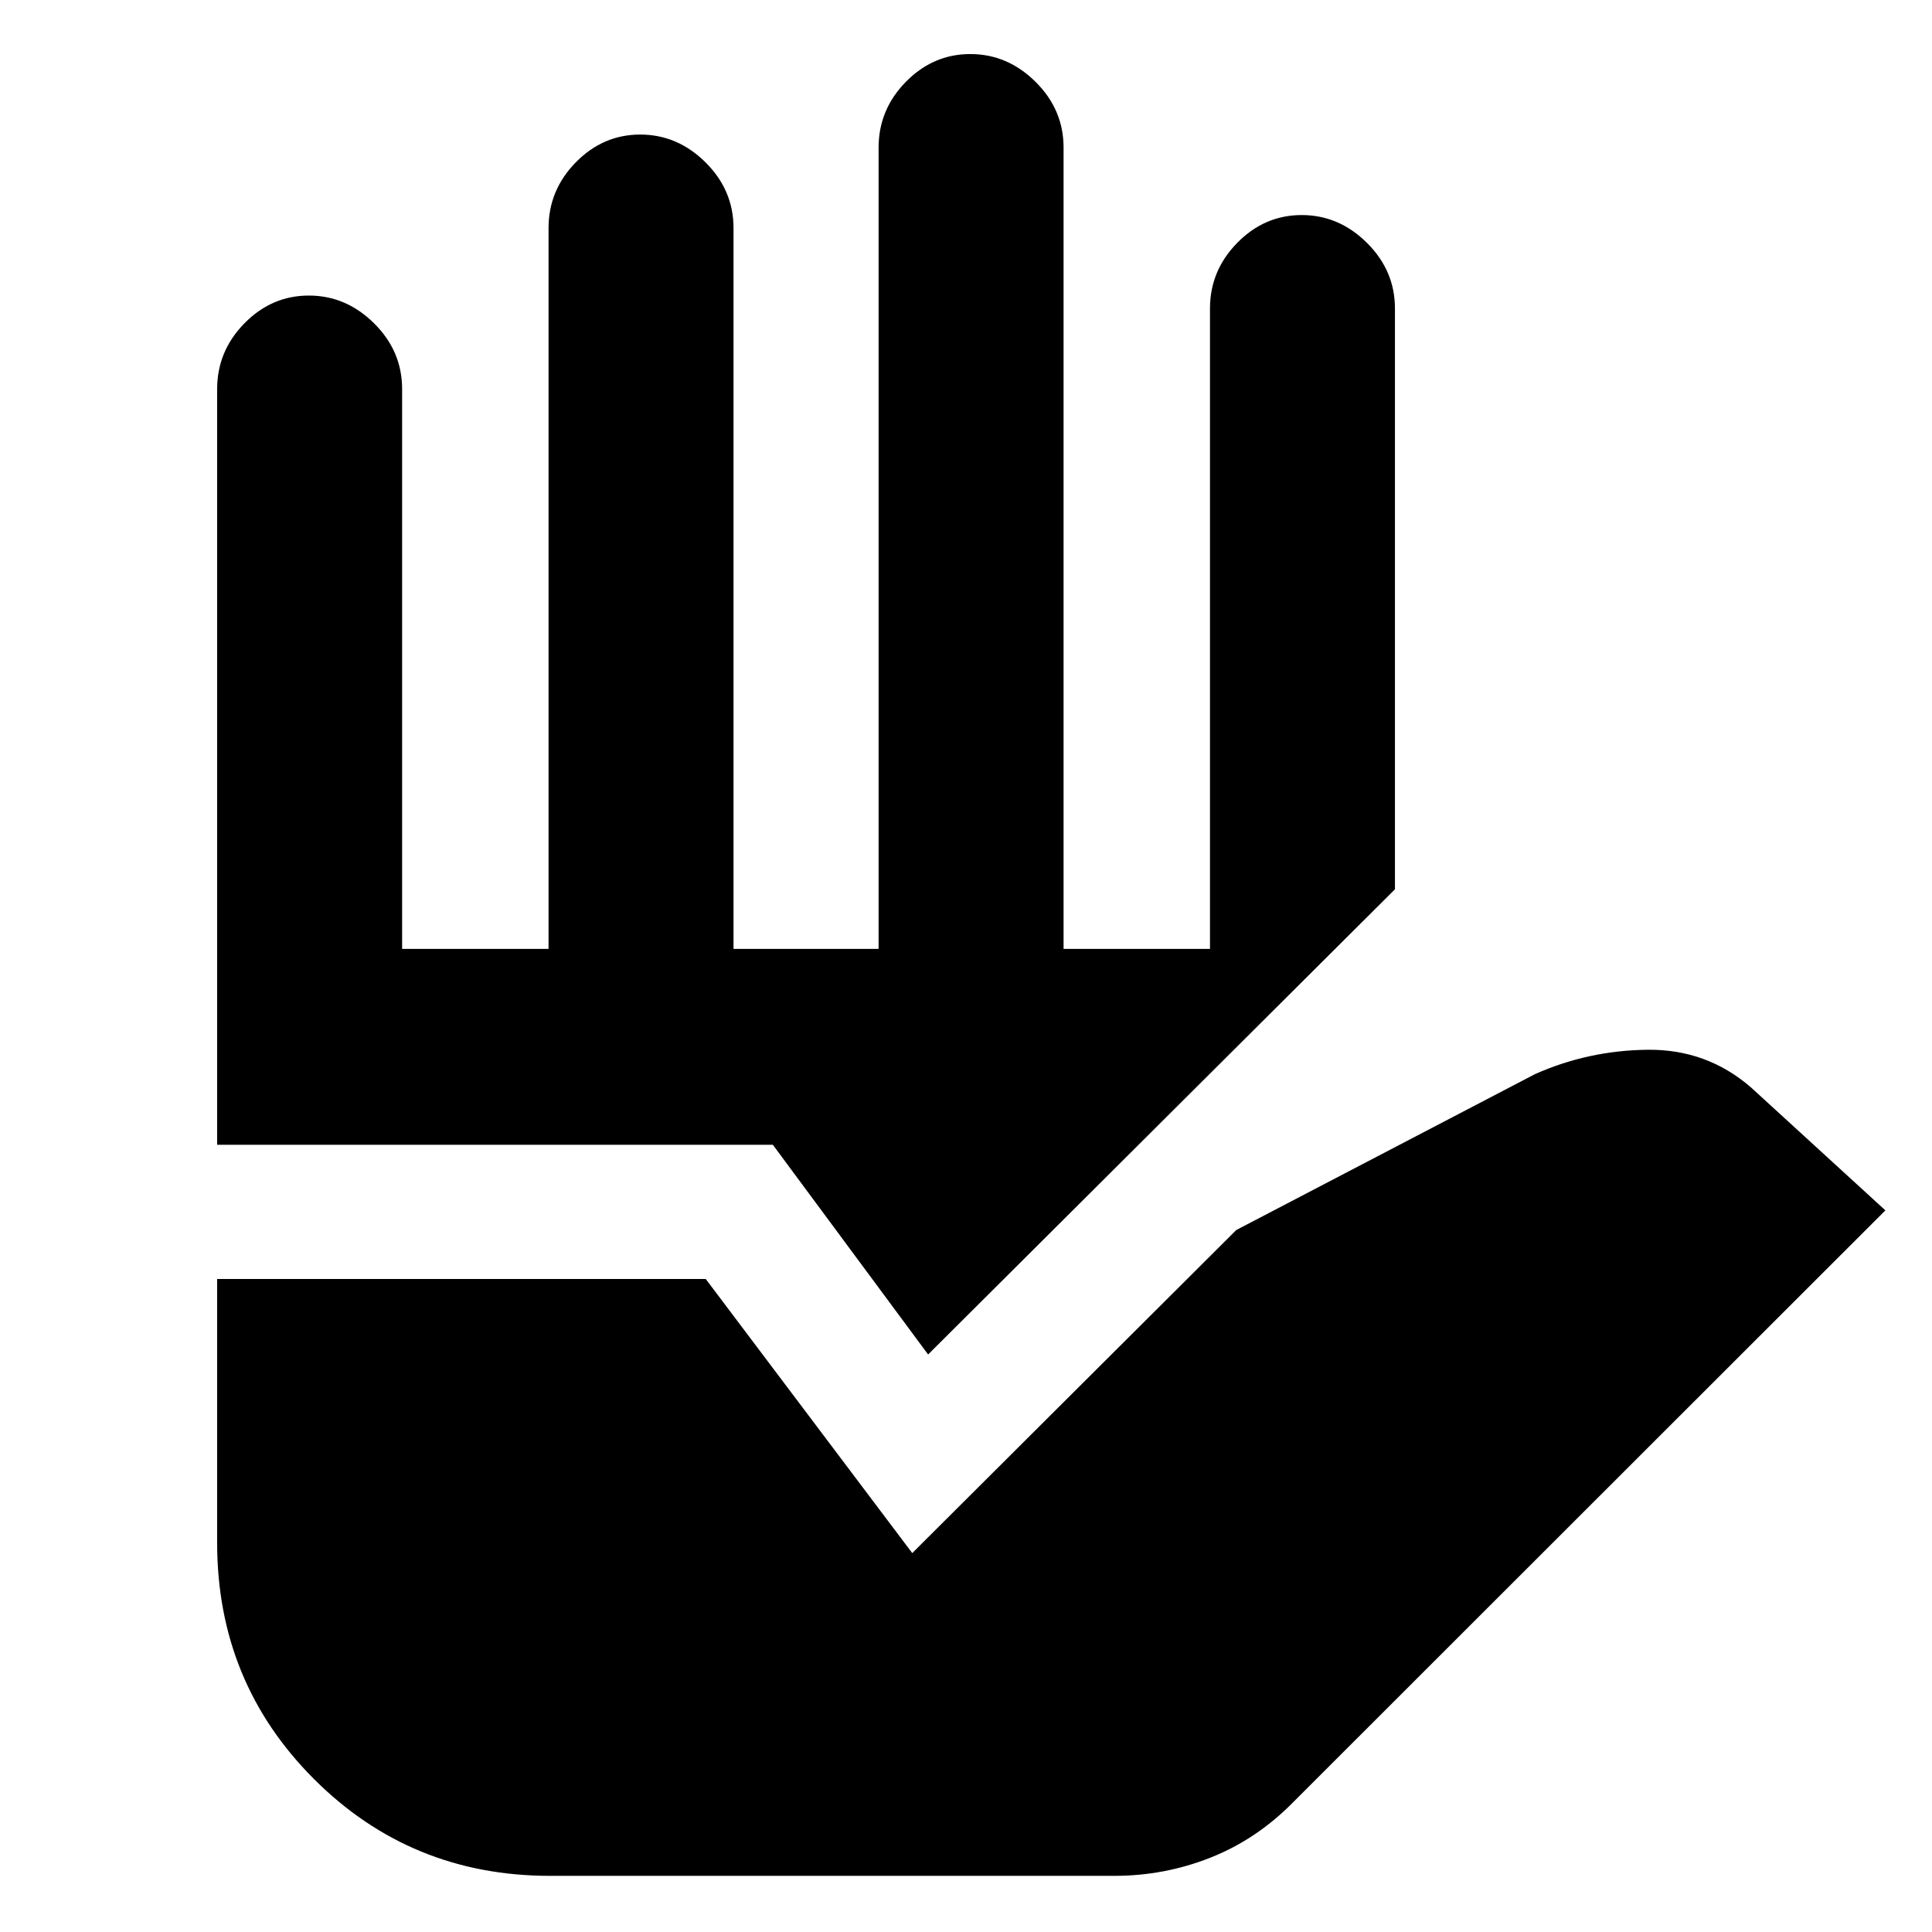 <svg xmlns="http://www.w3.org/2000/svg" height="40" viewBox="0 -960 960 960" width="40"><path d="M273.33-27.9q-69.2 0-117.32-48.11-48.11-48.12-48.11-117.32v-131.16h242.77l102.62 136.21L614.3-348.81l148.4-77.45q26.44-11.78 55.94-12.12 29.49-.33 51.48 18.77l66.72 61.04L642.59-64.51q-18.13 18.45-41.04 27.53-22.9 9.08-47.88 9.08H273.33ZM107.9-391.16v-375.51q0-18.86 13.55-32.67 13.55-13.8 32.02-13.8 18.48 0 32.41 13.8 13.93 13.81 13.93 32.67v278.16h72.76v-358.16q0-18.86 13.54-32.67 13.55-13.8 32.03-13.8 18.47 0 32.41 13.8 13.93 13.81 13.93 32.67v358.16h72.09v-398.16q0-18.86 13.54-32.67 13.55-13.8 32.03-13.8 18.47 0 32.41 13.8 13.93 13.81 13.93 32.67v398.16h72.75v-318.16q0-18.86 13.55-32.67 13.55-13.8 32.03-13.8 18.47 0 32.4 13.8 13.93 13.81 13.93 32.67v288.56L461.17-286.96l-77.14-104.2H107.9Z"/></svg>